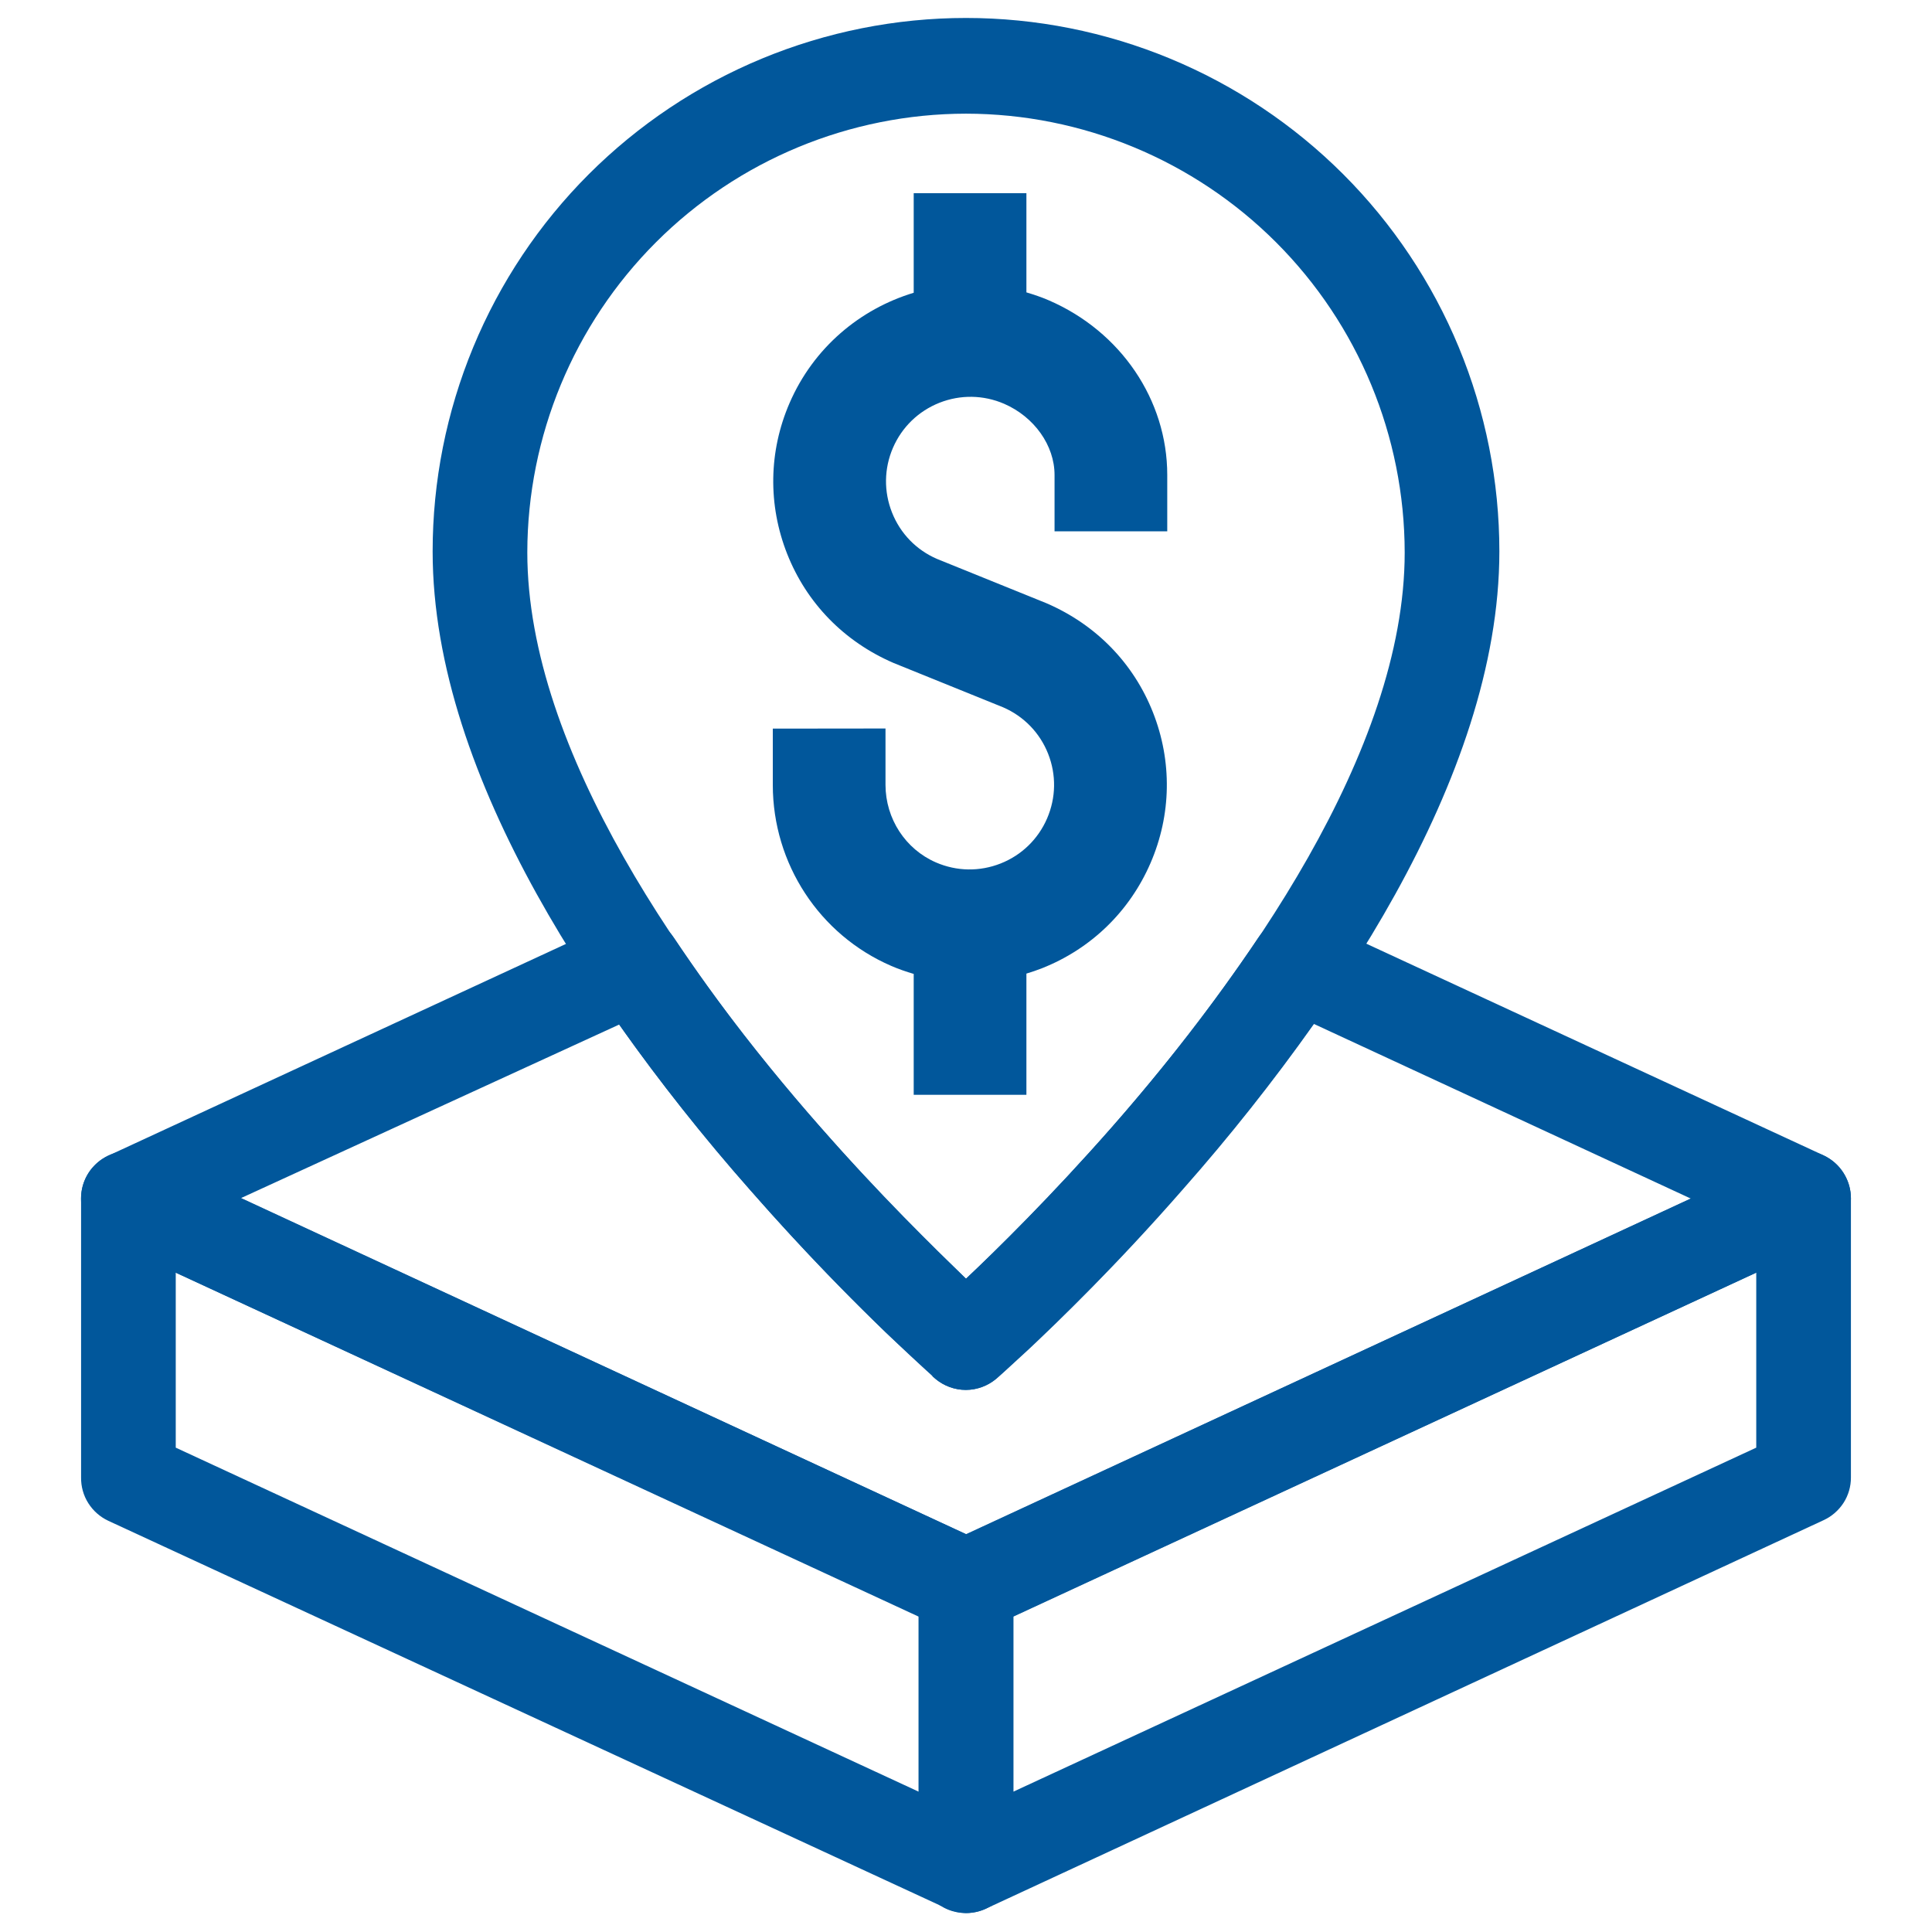 <svg width="30" height="30" viewBox="0 0 30 30" fill="none" xmlns="http://www.w3.org/2000/svg">
<path d="M15 29.706C14.898 29.703 14.798 29.68 14.706 29.638L1.682 23.615C1.554 23.555 1.446 23.46 1.371 23.341C1.295 23.221 1.257 23.082 1.259 22.941V18.612C1.258 18.488 1.289 18.366 1.348 18.257C1.407 18.149 1.493 18.057 1.597 17.99C1.701 17.923 1.82 17.883 1.944 17.875C2.067 17.866 2.191 17.889 2.303 17.941L15.309 23.965C15.436 24.024 15.544 24.118 15.619 24.236C15.695 24.355 15.735 24.492 15.735 24.632V28.971C15.735 29.094 15.704 29.216 15.644 29.325C15.584 29.433 15.498 29.525 15.394 29.591C15.277 29.667 15.14 29.706 15 29.706ZM2.729 22.479L14.265 27.821V25.103L2.729 19.762V22.479Z" fill="#01579B"/>
<path d="M15 29.706C14.903 29.706 14.808 29.688 14.718 29.651C14.629 29.614 14.548 29.56 14.479 29.491C14.411 29.423 14.357 29.342 14.32 29.252C14.283 29.163 14.264 29.067 14.265 28.971V24.632C14.266 24.49 14.308 24.352 14.386 24.233C14.465 24.115 14.576 24.021 14.706 23.965L27.697 17.941C27.809 17.889 27.933 17.866 28.056 17.875C28.179 17.883 28.298 17.922 28.402 17.989C28.506 18.055 28.592 18.147 28.651 18.256C28.71 18.364 28.741 18.485 28.741 18.609V22.941C28.742 23.081 28.702 23.219 28.626 23.337C28.55 23.454 28.442 23.548 28.315 23.606L15.309 29.638C15.212 29.682 15.107 29.705 15 29.706ZM15.735 25.103V27.821L27.271 22.479V19.762L15.735 25.103Z" fill="#01579B"/>
<path d="M15 25.368C14.898 25.363 14.798 25.338 14.706 25.294L1.685 19.279C1.558 19.221 1.45 19.126 1.374 19.008C1.298 18.89 1.258 18.752 1.258 18.612C1.258 18.471 1.298 18.334 1.374 18.215C1.45 18.097 1.558 18.003 1.685 17.944L9.547 14.306C9.706 14.232 9.886 14.217 10.055 14.264C10.224 14.312 10.371 14.418 10.468 14.565C11.158 15.596 11.917 16.578 12.741 17.506C13.562 18.441 14.282 19.168 14.744 19.609L14.829 19.691L15 19.856C15.441 19.441 16.3 18.6 17.265 17.503C18.085 16.573 18.845 15.59 19.538 14.562C19.635 14.415 19.782 14.309 19.95 14.261C20.119 14.214 20.3 14.229 20.459 14.303L28.318 17.941C28.444 18.001 28.551 18.095 28.626 18.214C28.701 18.332 28.741 18.469 28.741 18.609C28.741 18.749 28.701 18.886 28.626 19.004C28.551 19.122 28.444 19.217 28.318 19.276L15.309 25.294C15.212 25.34 15.107 25.365 15 25.368ZM3.744 18.603L15 23.823L26.256 18.612L20.403 15.9C19.771 16.792 19.092 17.649 18.368 18.468C17.341 19.644 16.427 20.526 15.976 20.95L15.588 21.306L15.529 21.359L15.465 21.415C15.333 21.523 15.168 21.583 14.997 21.583C14.826 21.583 14.661 21.523 14.529 21.415L14.479 21.371V21.356C14.4 21.288 14.185 21.085 13.838 20.768L13.747 20.682C13.259 20.209 12.506 19.456 11.65 18.482C10.925 17.662 10.246 16.803 9.615 15.909L3.744 18.603Z" fill="#01579B"/>
<path d="M15 21.582C14.822 21.582 14.649 21.517 14.515 21.4C13.497 20.478 12.536 19.496 11.635 18.459C9.391 15.903 6.718 12.115 6.718 8.562C6.718 7.474 6.932 6.397 7.348 5.392C7.764 4.387 8.374 3.474 9.143 2.705C9.913 1.936 10.826 1.326 11.831 0.91C12.835 0.494 13.912 0.279 15 0.279C16.088 0.279 17.165 0.494 18.169 0.91C19.174 1.326 20.087 1.936 20.857 2.705C21.626 3.474 22.236 4.387 22.652 5.392C23.068 6.397 23.282 7.474 23.282 8.562C23.282 12.109 20.609 15.915 18.368 18.453C17.466 19.491 16.503 20.473 15.482 21.394C15.35 21.514 15.178 21.58 15 21.582ZM15 1.765C13.194 1.767 11.463 2.485 10.186 3.762C8.909 5.039 8.191 6.771 8.188 8.576C8.188 11.671 10.665 15.138 12.741 17.503C13.659 18.55 14.506 19.373 15 19.856C15.503 19.382 16.344 18.553 17.265 17.503C19.323 15.15 21.812 11.668 21.812 8.579C21.81 6.773 21.092 5.041 19.815 3.763C18.538 2.486 16.806 1.767 15 1.765Z" fill="#01579B"/>
<path d="M16.287 4.664C16.172 4.614 16.055 4.575 15.938 4.54V3H14.188V4.546C13.354 4.798 12.632 5.399 12.26 6.259C11.935 7.01 11.923 7.842 12.224 8.603C12.525 9.363 13.104 9.961 13.874 10.294L15.576 10.983C15.897 11.122 16.146 11.378 16.275 11.704C16.404 12.03 16.398 12.387 16.259 12.709C16.12 13.03 15.864 13.279 15.538 13.408C15.211 13.537 14.855 13.531 14.534 13.392C14.059 13.186 13.751 12.713 13.75 12.187L13.75 11.312L12 11.314L12 12.189C12.001 13.412 12.723 14.515 13.838 14.998C13.953 15.048 14.07 15.088 14.188 15.123V17H15.938V15.118C16.02 15.093 16.102 15.066 16.182 15.034C16.942 14.733 17.54 14.153 17.865 13.402C18.19 12.652 18.203 11.82 17.902 11.059C17.601 10.299 17.022 9.701 16.252 9.368L14.55 8.679C14.228 8.54 13.98 8.284 13.851 7.958C13.722 7.632 13.727 7.275 13.866 6.953C14.005 6.632 14.262 6.383 14.588 6.254C14.913 6.126 15.27 6.131 15.592 6.27C16.06 6.473 16.375 6.917 16.375 7.375V8.25H18.125V7.375C18.125 6.211 17.404 5.147 16.287 4.664Z" fill="#01579B"/>
</svg>
